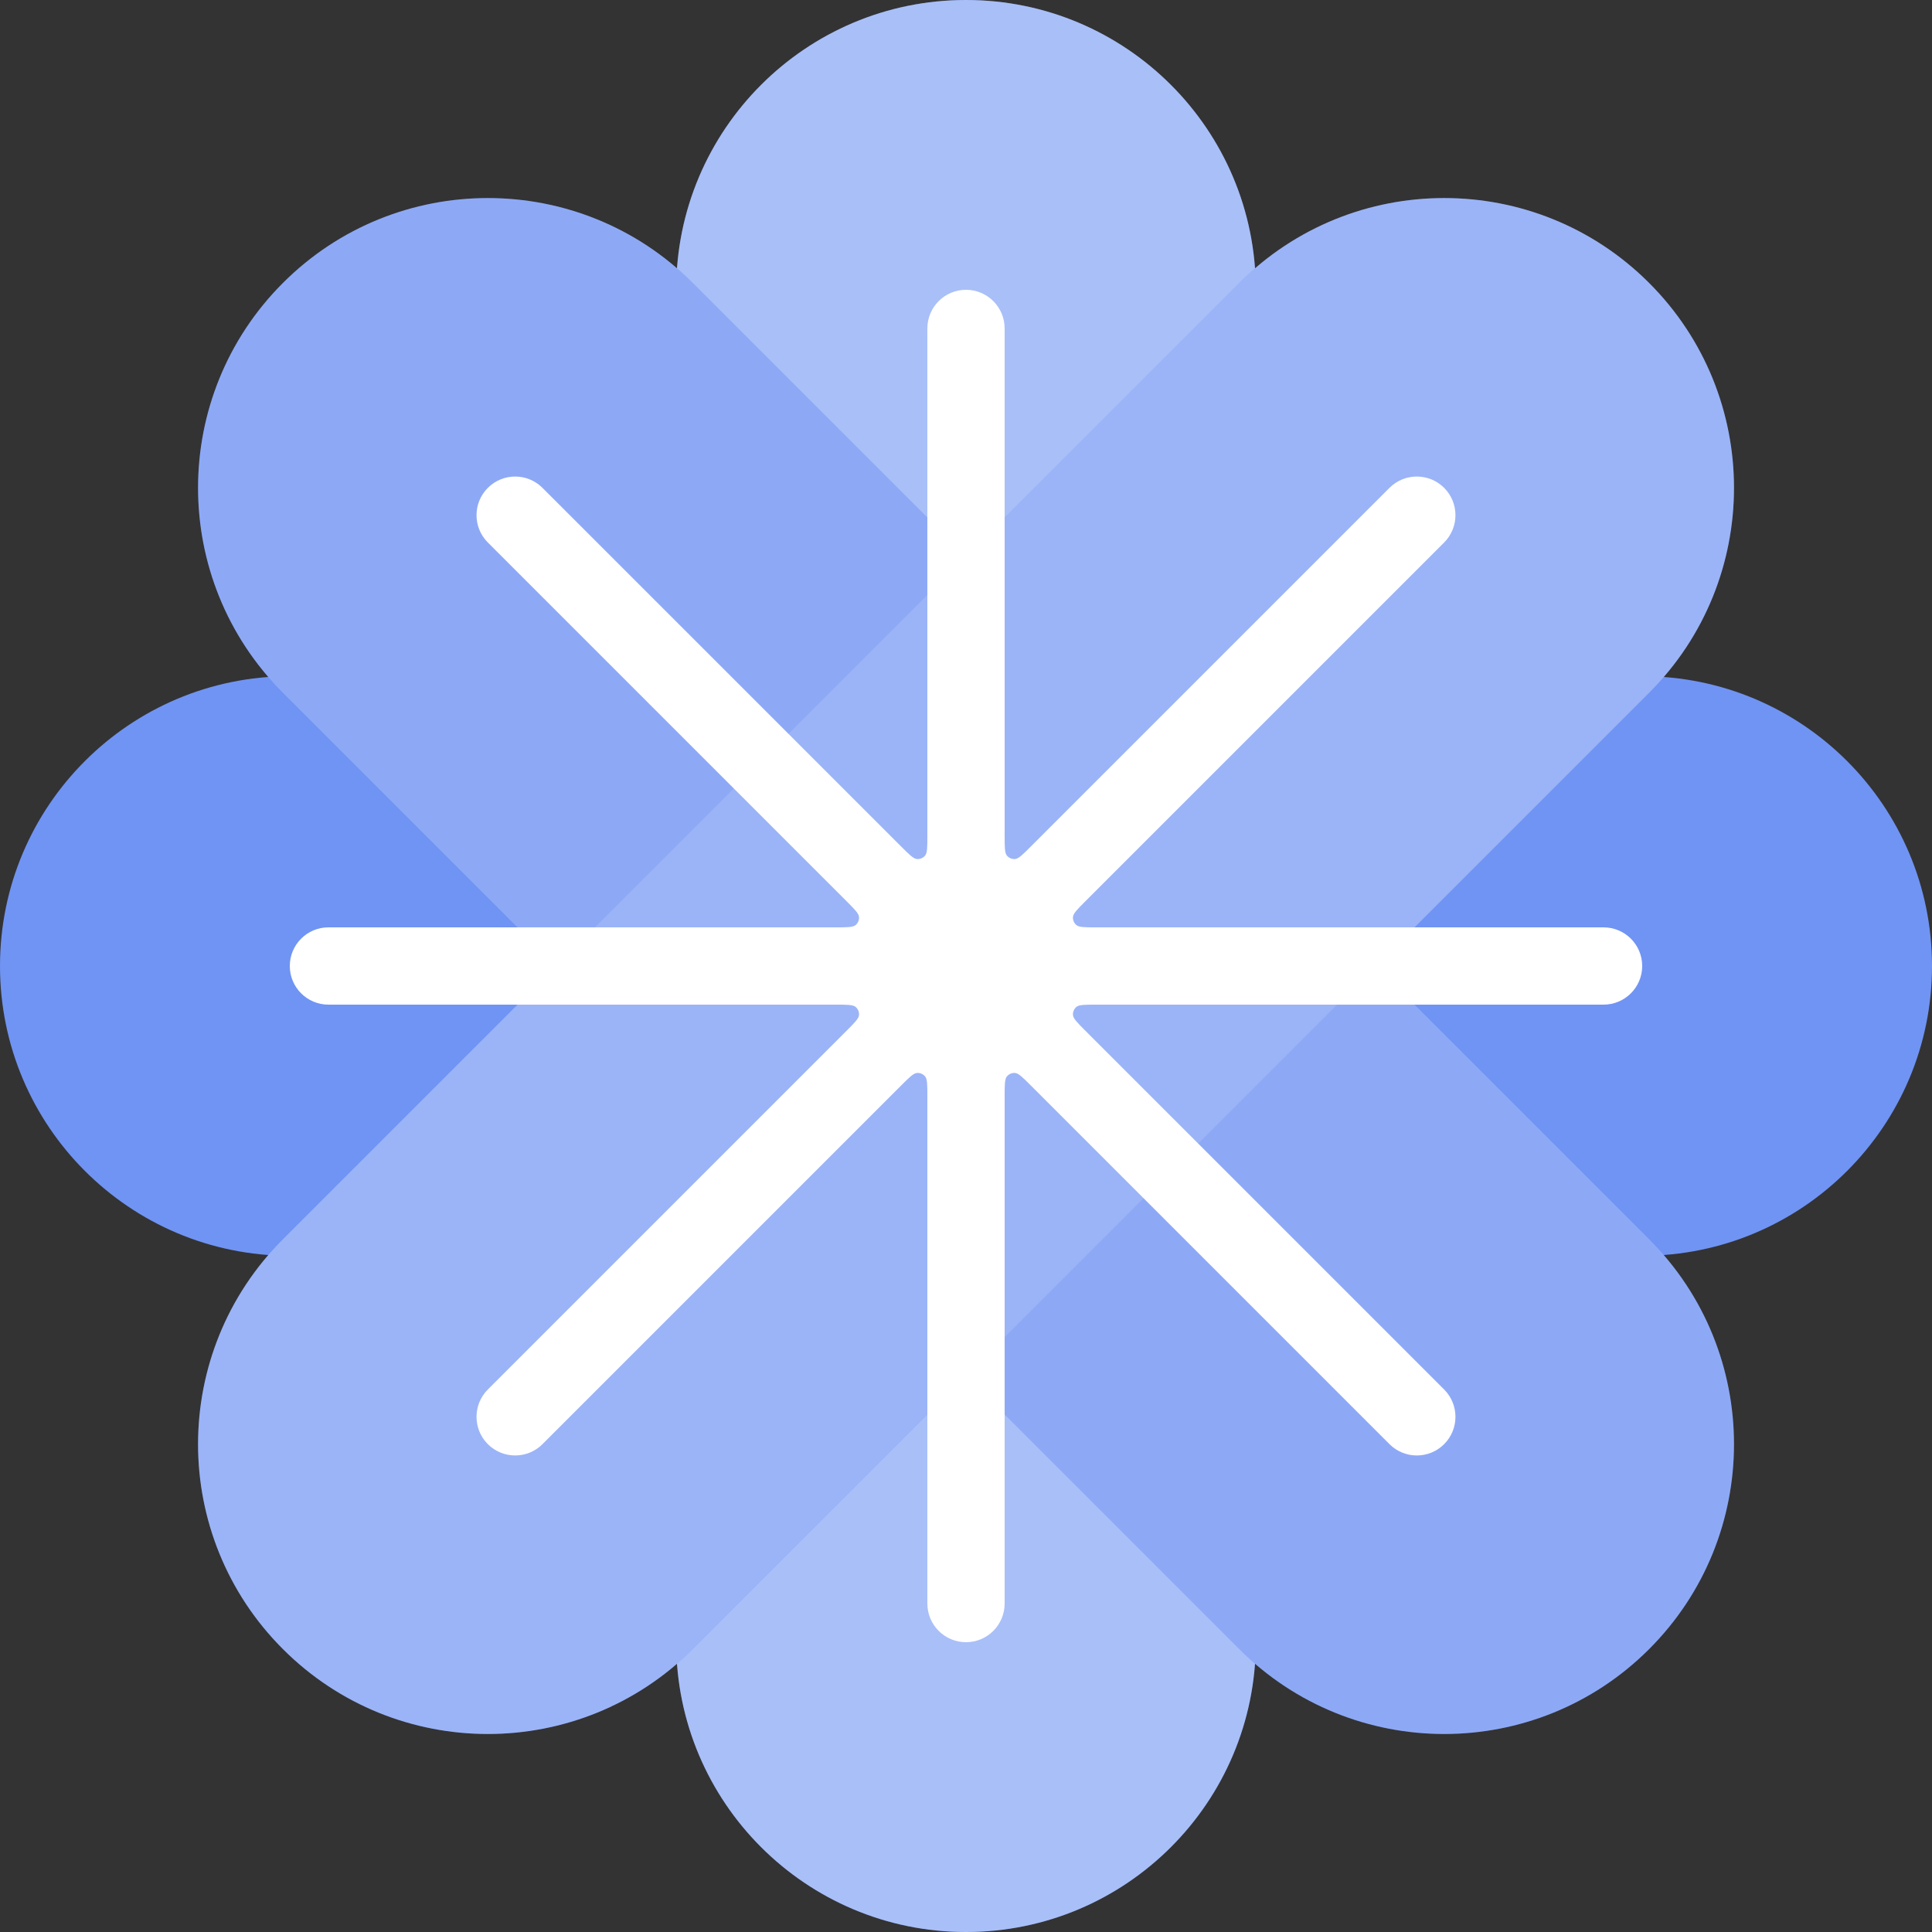 <svg width="75" height="75" viewBox="0 0 75 75" fill="none" xmlns="http://www.w3.org/2000/svg">
<rect x="0" y="0" width="75" height="75" fill="#333333" stroke="none"/>
<path d="M63.75 26.25C69.963 26.25 75 31.287 75 37.5C75 43.713 69.963 48.75 63.75 48.75L11.25 48.75C5.037 48.75 -2.71588e-07 43.713 0 37.5C2.71588e-07 31.287 5.037 26.25 11.25 26.25L63.75 26.25Z" fill="#7094F4"/>
<path d="M26.25 11.25C26.25 5.037 31.287 0 37.5 0C43.713 0 48.75 5.037 48.75 11.25V63.75C48.75 69.963 43.713 75 37.5 75C31.287 75 26.25 69.963 26.25 63.75V11.25Z" fill="#7094F4"/>
<path d="M26.25 11.25C26.25 5.037 31.287 0 37.5 0C43.713 0 48.75 5.037 48.75 11.25V63.75C48.75 69.963 43.713 75 37.5 75C31.287 75 26.25 69.963 26.25 63.75V11.25Z" fill="white" fill-opacity="0.4" style="mix-blend-mode:screen"/>
<path d="M64.018 48.108C68.412 52.502 68.412 59.625 64.018 64.018C59.625 68.412 52.502 68.412 48.108 64.018L10.984 26.894C6.59 22.5 6.59 15.377 10.984 10.984C15.377 6.59 22.5 6.59 26.894 10.984L64.018 48.108Z" fill="#7094F4"/>
<path d="M64.018 48.108C68.412 52.502 68.412 59.625 64.018 64.018C59.625 68.412 52.502 68.412 48.108 64.018L10.984 26.894C6.59 22.5 6.59 15.377 10.984 10.984C15.377 6.59 22.5 6.59 26.894 10.984L64.018 48.108Z" fill="white" fill-opacity="0.2" style="mix-blend-mode:soft-light"/>
<path d="M48.108 10.984C52.502 6.59 59.625 6.59 64.018 10.984C68.412 15.377 68.412 22.5 64.018 26.894L26.894 64.018C22.5 68.412 15.377 68.412 10.984 64.018C6.59 59.625 6.59 52.502 10.984 48.108L48.108 10.984Z" fill="#7094F4"/>
<path d="M48.108 10.984C52.502 6.59 59.625 6.59 64.018 10.984C68.412 15.377 68.412 22.5 64.018 26.894L26.894 64.018C22.5 68.412 15.377 68.412 10.984 64.018C6.59 59.625 6.59 52.502 10.984 48.108L48.108 10.984Z" fill="white" fill-opacity="0.3" style="mix-blend-mode:overlay"/>
<path fill-rule="evenodd" clip-rule="evenodd" d="M37.5 11.25C36.671 11.25 36 11.922 36 12.75V32.43C36 32.885 36 33.112 35.91 33.217C35.832 33.308 35.715 33.357 35.595 33.347C35.457 33.336 35.297 33.176 34.975 32.854L21.059 18.939C20.474 18.353 19.524 18.353 18.938 18.939C18.352 19.524 18.352 20.474 18.938 21.06L32.854 34.976C33.175 35.297 33.336 35.458 33.347 35.596C33.356 35.715 33.308 35.832 33.217 35.91C33.111 36 32.884 36 32.43 36H12.75C11.921 36 11.25 36.672 11.25 37.5C11.25 38.328 11.921 39 12.75 39H32.43C32.884 39 33.111 39 33.217 39.09C33.308 39.168 33.356 39.285 33.347 39.404C33.336 39.542 33.175 39.703 32.854 40.024L18.938 53.94C18.352 54.526 18.352 55.476 18.938 56.062C19.524 56.647 20.474 56.647 21.059 56.062L34.975 42.146C35.297 41.824 35.457 41.664 35.595 41.653C35.715 41.643 35.832 41.692 35.91 41.783C36 41.888 36 42.115 36 42.57V62.25C36 63.078 36.671 63.75 37.5 63.75C38.328 63.75 39 63.078 39 62.25V42.57C39 42.115 39 41.888 39.09 41.783C39.168 41.692 39.285 41.643 39.404 41.653C39.542 41.664 39.703 41.824 40.024 42.146L53.94 56.062C54.526 56.647 55.475 56.647 56.061 56.062C56.647 55.476 56.647 54.526 56.061 53.94L42.145 40.024C41.824 39.703 41.663 39.542 41.653 39.404C41.643 39.285 41.692 39.168 41.783 39.09C41.888 39 42.115 39 42.57 39H62.25C63.078 39 63.75 38.328 63.75 37.5C63.75 36.672 63.078 36 62.25 36H42.57C42.115 36 41.888 36 41.783 35.91C41.692 35.832 41.643 35.715 41.653 35.596C41.663 35.458 41.824 35.297 42.145 34.976L56.061 21.06C56.647 20.474 56.647 19.524 56.061 18.938C55.475 18.353 54.526 18.353 53.94 18.938L40.024 32.854C39.703 33.176 39.542 33.336 39.404 33.347C39.285 33.357 39.168 33.308 39.09 33.217C39 33.112 39 32.885 39 32.43V12.75C39 11.922 38.328 11.25 37.5 11.25Z" fill="white"/>
</svg>
